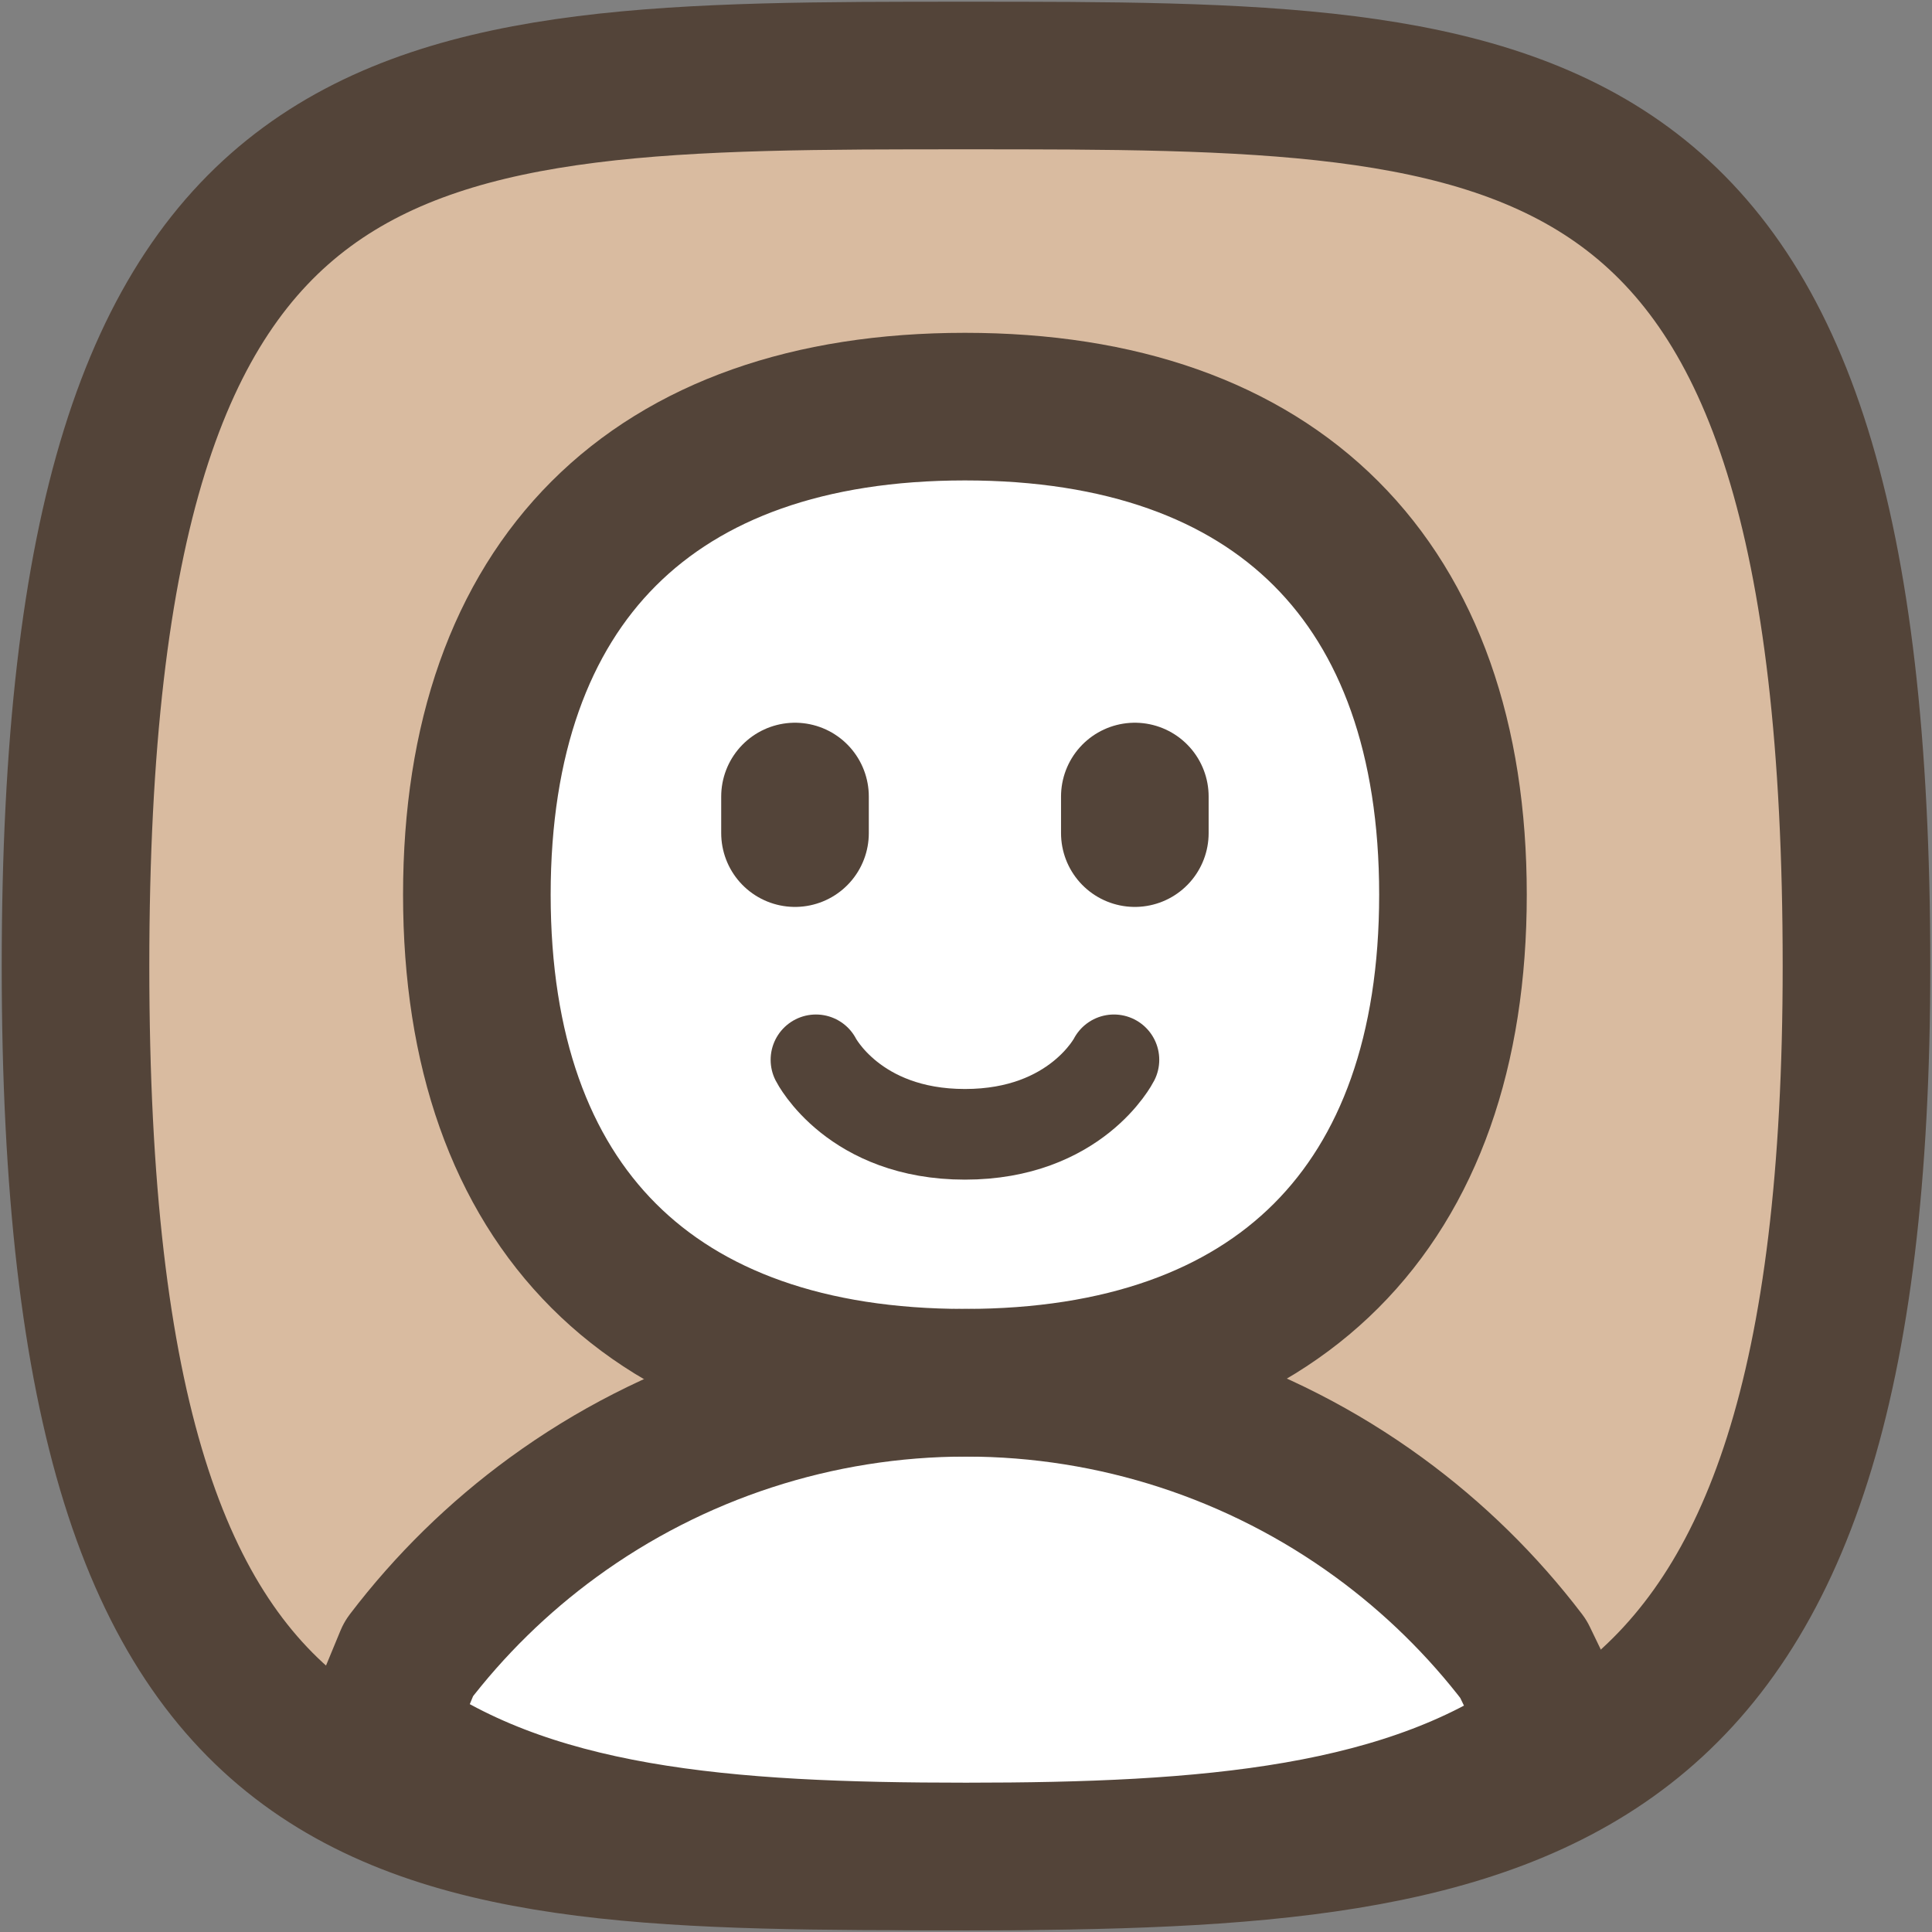 <svg width="405" height="405" viewBox="0 0 405 405" fill="none" xmlns="http://www.w3.org/2000/svg">
<rect x="0" y="0" width="405" height="405" fill="#808080" stroke="none"/>
<g clip-path="url(#clip0_2584_150)">
<path d="M202.499 389.17C363 389.17 389.169 321.969 389.169 202.5C389.169 83.031 363 15.83 202.499 15.83C44.5 12 15.829 83.031 15.829 202.5C15.829 321.969 53.5 389.17 202.499 389.17Z" fill="#D9BBA0"/>
<path d="M202.272 289.859C267.751 289.859 304.582 253.028 304.582 187.55C304.582 122.072 267.751 85.24 202.272 85.24C136.794 85.24 99.963 122.072 99.963 187.55C99.963 253.028 136.794 289.859 202.272 289.859Z" fill="white"/>
<path d="M233.511 222.167C233.511 222.167 225.575 237.783 202.279 237.783C178.982 237.783 171.046 222.167 171.046 222.167" stroke="#534439" stroke-width="19" stroke-linecap="round" stroke-linejoin="round"/>
<path d="M166.655 166.974V174.644" stroke="#534439" stroke-width="30.942" stroke-linecap="round" stroke-linejoin="round"/>
<path d="M237.892 166.974V174.644" stroke="#534439" stroke-width="30.942" stroke-linecap="round" stroke-linejoin="round"/>
<path d="M202.499 389.17C321.968 389.17 389.169 378.272 389.169 202.5C389.169 15.83 321.968 15.83 202.499 15.83C83.03 15.83 15.829 15.83 15.829 202.5C15.829 389.17 83.03 389.17 202.499 389.17Z" stroke="#534439" stroke-width="30.942" stroke-linecap="round" stroke-linejoin="round"/>
<path d="M324.435 354.59C293.787 377.272 252.771 389.17 202.501 389.17C152.08 389.17 110.97 377.2 80.291 354.383L85.664 347.744C94.218 336.512 104.398 326.506 115.944 318.083C141.079 299.749 171.388 289.867 202.5 289.867C233.612 289.867 263.92 299.749 289.054 318.083C300.602 326.506 310.782 336.512 319.335 347.744L324.435 354.59Z" fill="white"/>
<path d="M326.827 363.267C296.178 385.949 252.771 389.17 202.501 389.17C152.081 389.17 109.924 386.084 79.245 363.267L85.664 347.744C94.218 336.512 104.399 326.506 115.945 318.083C141.08 299.749 171.388 289.867 202.5 289.867C233.612 289.867 263.92 299.749 289.054 318.083C300.602 326.506 310.783 336.512 319.335 347.744L326.827 363.267Z" stroke="#534439" stroke-width="30.942" stroke-linecap="round" stroke-linejoin="round"/>
<path d="M202.272 289.859C267.751 289.859 304.582 253.028 304.582 187.55C304.582 122.072 267.751 85.24 202.272 85.24C136.794 85.24 99.963 122.072 99.963 187.55C99.963 253.028 136.794 289.859 202.272 289.859Z" stroke="#534439" stroke-width="30.942" stroke-linecap="round" stroke-linejoin="round"/>
</g>
<defs>
<clipPath id="clip0_2584_150">
<rect width="405" height="405" fill="white"/>
</clipPath>
</defs>
</svg>
